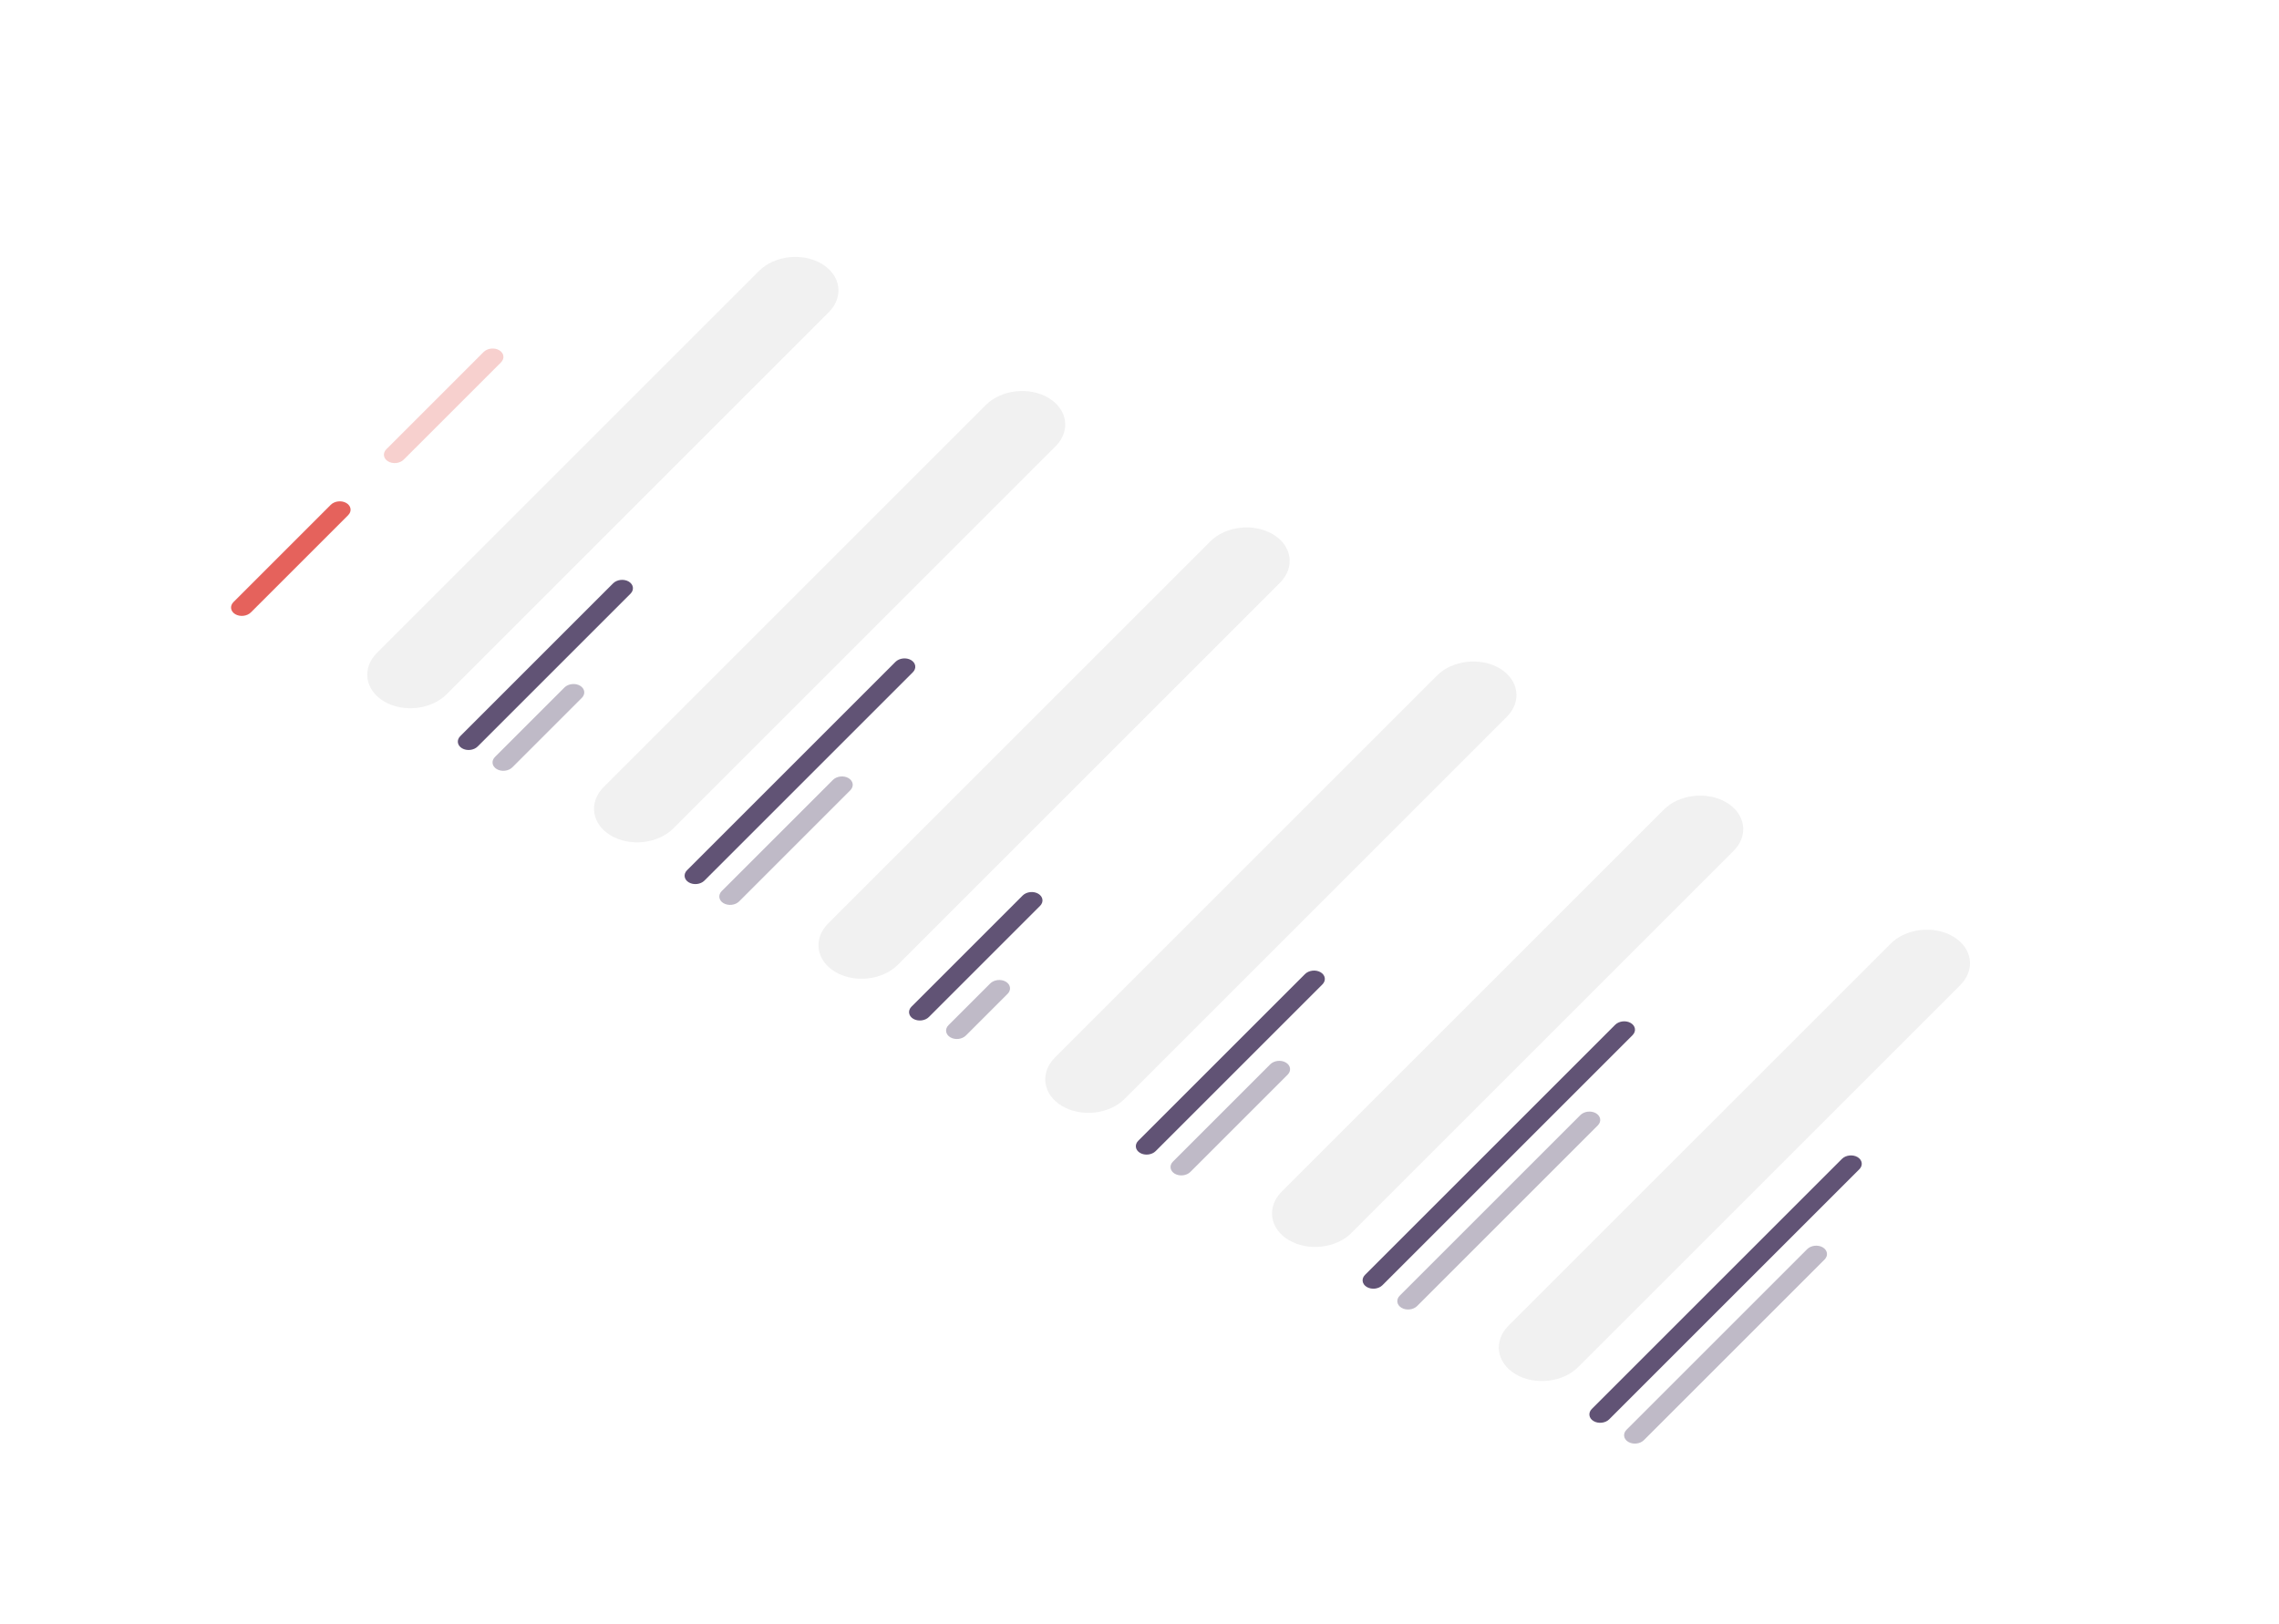 <svg xmlns="http://www.w3.org/2000/svg" width="557" height="397" viewBox="0 0 557 397">
  <defs>
    <filter id="mockup-1-a" width="112.3%" height="108.8%" x="-6.2%" y="-4.4%" filterUnits="objectBoundingBox">
      <feOffset dy="3" in="SourceAlpha" result="shadowOffsetOuter1"/>
      <feGaussianBlur in="shadowOffsetOuter1" result="shadowBlurOuter1" stdDeviation="3.5"/>
      <feColorMatrix in="shadowBlurOuter1" result="shadowMatrixOuter1" values="0 0 0 0 0.144   0 0 0 0 0.144   0 0 0 0 0.144  0 0 0 0.5 0"/>
      <feMerge>
        <feMergeNode in="shadowMatrixOuter1"/>
        <feMergeNode in="SourceGraphic"/>
      </feMerge>
    </filter>
  </defs>
  <g fill="none" fill-rule="evenodd" filter="url(#mockup-1-a)" transform="rotate(-45 182.188 71.642)">
    <path fill="#FFF" d="M15.123,0 L194.313,0 C200.736,0 203.234,0.668 205.9,1.923 C208.566,3.177 210.876,5.018 212.726,7.363 C214.577,9.709 215.835,12.036 217.461,18.452 L323.44,436.548 C325.066,442.964 324.987,445.291 324.326,447.637 C323.665,449.982 322.289,451.823 320.259,453.077 C318.229,454.332 316.069,455 309.646,455 L130.456,455 C124.033,455 121.534,454.332 118.868,453.077 C116.202,451.823 113.893,449.982 112.042,447.637 C110.192,445.291 108.933,442.964 107.307,436.548 L1.328,18.452 C-0.298,12.036 -0.219,9.709 0.442,7.363 C1.104,5.018 2.48,3.177 4.51,1.923 C6.54,0.668 8.7,0 15.123,0 Z"/>
    <path fill="#E5625C" d="M40.293,33.585 L73.914,33.585 C75.24,33.585 76.588,34.659 76.924,35.984 C77.26,37.309 76.457,38.383 75.13,38.383 L41.51,38.383 C40.183,38.383 38.836,37.309 38.5,35.984 C38.164,34.659 38.967,33.585 40.293,33.585 Z"/>
    <path fill="#E5625C" d="M93.126,33.585 L126.747,33.585 C128.073,33.585 129.42,34.659 129.756,35.984 C130.092,37.309 129.289,38.383 127.963,38.383 L94.342,38.383 C93.016,38.383 91.668,37.309 91.333,35.984 C90.997,34.659 91.8,33.585 93.126,33.585 Z" opacity=".3"/>
    <path fill="#615375" d="M56.303,95.958 L109.136,95.958 C110.462,95.958 111.81,97.032 112.145,98.357 C112.481,99.682 111.678,100.756 110.352,100.756 L57.519,100.756 C56.193,100.756 54.846,99.682 54.51,98.357 C54.174,97.032 54.977,95.958 56.303,95.958 Z"/>
    <path fill="#F1F1F1" d="M56.309,67.17 L188.39,67.17 C193.696,67.17 199.085,71.467 200.429,76.766 C201.772,82.066 198.56,86.362 193.255,86.362 L61.174,86.362 C55.869,86.362 50.479,82.066 49.136,76.766 C47.792,71.467 51.004,67.17 56.309,67.17 Z"/>
    <path fill="#615375" d="M58.705,105.554 L82.72,105.554 C84.046,105.554 85.393,106.628 85.729,107.953 C86.065,109.277 85.262,110.351 83.936,110.351 L59.921,110.351 C58.595,110.351 57.247,109.277 56.911,107.953 C56.576,106.628 57.378,105.554 58.705,105.554 Z" opacity=".4"/>
    <path fill="#615375" d="M72.313,158.33 L144.357,158.33 C145.684,158.33 147.031,159.404 147.367,160.729 C147.703,162.054 146.9,163.128 145.574,163.128 L73.529,163.128 C72.203,163.128 70.856,162.054 70.52,160.729 C70.184,159.404 70.987,158.33 72.313,158.33 Z"/>
    <path fill="#F1F1F1" d="M72.319,129.543 L204.4,129.543 C209.705,129.543 215.095,133.839 216.439,139.139 C217.782,144.438 214.57,148.735 209.265,148.735 L77.184,148.735 C71.878,148.735 66.489,144.438 65.145,139.139 C63.802,133.839 67.014,129.543 72.319,129.543 Z"/>
    <path fill="#615375" d="M74.715,167.926 L113.138,167.926 C114.465,167.926 115.812,169 116.148,170.325 C116.484,171.65 115.681,172.724 114.354,172.724 L75.931,172.724 C74.604,172.724 73.257,171.65 72.921,170.325 C72.585,169 73.388,167.926 74.715,167.926 Z" opacity=".4"/>
    <path fill="#615375" d="M87.522,220.703 L125.946,220.703 C127.272,220.703 128.62,221.777 128.956,223.102 C129.292,224.427 128.489,225.501 127.162,225.501 L88.739,225.501 C87.412,225.501 86.065,224.427 85.729,223.102 C85.393,221.777 86.196,220.703 87.522,220.703 Z"/>
    <path fill="#F1F1F1" d="M87.528,191.916 L219.61,191.916 C224.915,191.916 230.305,196.212 231.648,201.511 C232.991,206.811 229.78,211.107 224.474,211.107 L92.393,211.107 C87.088,211.107 81.698,206.811 80.355,201.511 C79.011,196.212 82.223,191.916 87.528,191.916 Z"/>
    <path fill="#615375" d="M90.724,230.299 L105.133,230.299 C106.46,230.299 107.807,231.373 108.143,232.698 C108.479,234.023 107.676,235.097 106.349,235.097 L91.941,235.097 C90.614,235.097 89.267,234.023 88.931,232.698 C88.595,231.373 89.398,230.299 90.724,230.299 Z" opacity=".4"/>
    <path fill="#615375" d="M103.532,283.076 L161.168,283.076 C162.494,283.076 163.842,284.15 164.177,285.475 C164.513,286.799 163.71,287.873 162.384,287.873 L104.749,287.873 C103.422,287.873 102.075,286.799 101.739,285.475 C101.403,284.15 102.206,283.076 103.532,283.076 Z"/>
    <path fill="#F1F1F1" d="M103.538,254.288 L235.62,254.288 C240.925,254.288 246.314,258.584 247.658,263.884 C249.001,269.184 245.789,273.48 240.484,273.48 L108.403,273.48 C103.098,273.48 97.708,269.184 96.365,263.884 C95.021,258.584 98.233,254.288 103.538,254.288 Z"/>
    <path fill="#615375" d="M105.934,292.671 L139.555,292.671 C140.881,292.671 142.228,293.745 142.564,295.07 C142.9,296.395 142.097,297.469 140.771,297.469 L107.15,297.469 C105.824,297.469 104.476,296.395 104.14,295.07 C103.805,293.745 104.608,292.671 105.934,292.671 Z" opacity=".4"/>
    <path fill="#615375" d="M119.542,345.448 L205.995,345.448 C207.322,345.448 208.669,346.522 209.005,347.847 C209.341,349.172 208.538,350.246 207.212,350.246 L120.758,350.246 C119.432,350.246 118.085,349.172 117.749,347.847 C117.413,346.522 118.216,345.448 119.542,345.448 Z"/>
    <path fill="#F1F1F1" d="M119.548,316.661 L251.629,316.661 C256.935,316.661 262.324,320.957 263.668,326.257 C265.011,331.556 261.799,335.852 256.494,335.852 L124.413,335.852 C119.108,335.852 113.718,331.556 112.374,326.257 C111.031,320.957 114.243,316.661 119.548,316.661 Z"/>
    <path fill="#615375" d="M121.944,355.044 L184.382,355.044 C185.708,355.044 187.056,356.118 187.392,357.443 C187.727,358.768 186.925,359.842 185.598,359.842 L123.16,359.842 C121.834,359.842 120.486,358.768 120.15,357.443 C119.814,356.118 120.617,355.044 121.944,355.044 Z" opacity=".4"/>
    <path fill="#615375" d="M135.552,407.821 L222.005,407.821 C223.332,407.821 224.679,408.895 225.015,410.22 C225.351,411.545 224.548,412.619 223.221,412.619 L136.768,412.619 C135.442,412.619 134.094,411.545 133.759,410.22 C133.423,408.895 134.226,407.821 135.552,407.821 Z"/>
    <path fill="#F1F1F1" d="M135.558,379.033 L267.639,379.033 C272.944,379.033 278.334,383.33 279.677,388.629 C281.021,393.929 277.809,398.225 272.504,398.225 L140.423,398.225 C135.117,398.225 129.728,393.929 128.384,388.629 C127.041,383.33 130.253,379.033 135.558,379.033 Z"/>
    <path fill="#615375" d="M137.954,417.417 L200.392,417.417 C201.718,417.417 203.066,418.491 203.402,419.815 C203.737,421.14 202.934,422.214 201.608,422.214 L139.17,422.214 C137.843,422.214 136.496,421.14 136.16,419.815 C135.824,418.491 136.627,417.417 137.954,417.417 Z" opacity=".4"/>
  </g>
</svg>
